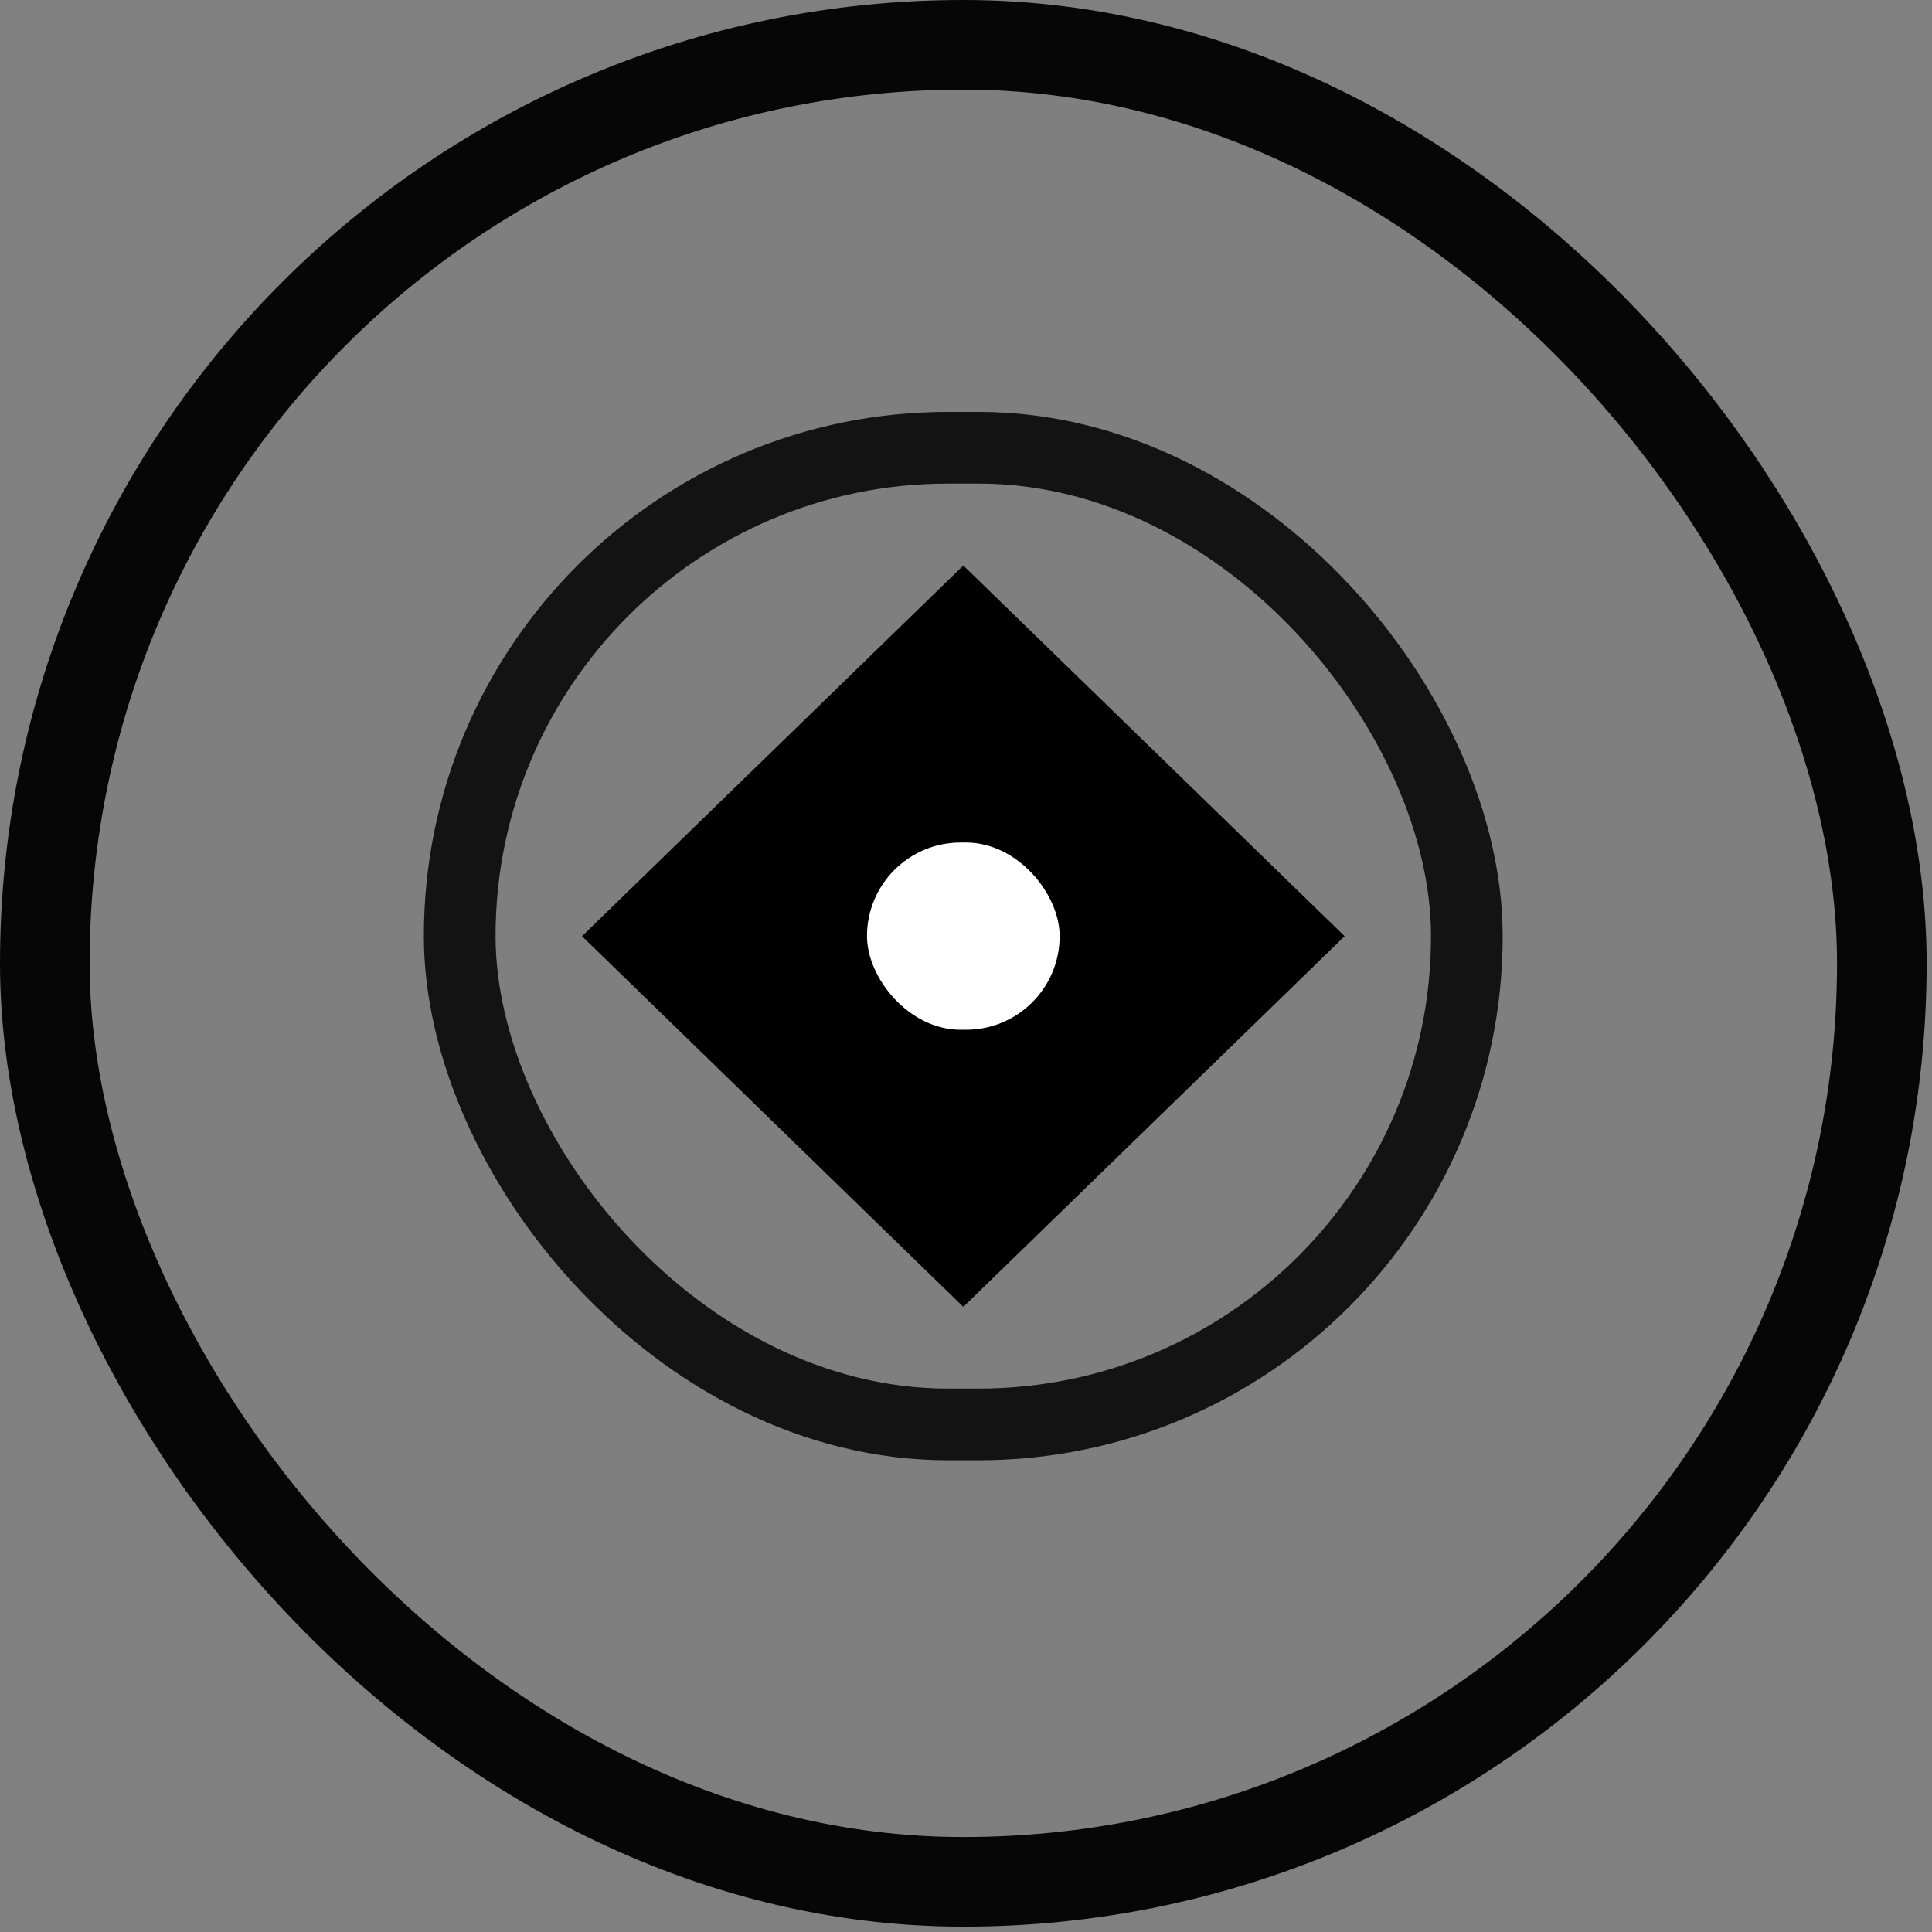 <svg width="328" height="328" viewBox="0 0 328 328" fill="none" xmlns="http://www.w3.org/2000/svg">
<rect x="0" y="0" width="328" height="328" fill="#808080" stroke="none"/>
<rect width="327.09" height="327.09" rx="163.545" fill="black" fill-opacity="0.01"/>
<rect x="7.607" y="7.607" width="311.876" height="311.876" rx="155.938" stroke="black" stroke-opacity="0.95" stroke-width="15.213"/>
<rect x="78.045" y="76.014" width="170.984" height="165.815" rx="82.907" stroke="black" stroke-opacity="0.85" stroke-width="12.171"/>
<rect width="90.287" height="90.287" transform="matrix(0.717 0.697 -0.717 0.697 163.545 96.008)" fill="black"/>
<rect x="147.191" y="143.036" width="32.709" height="31.786" rx="15.893" fill="white"/>
</svg>
